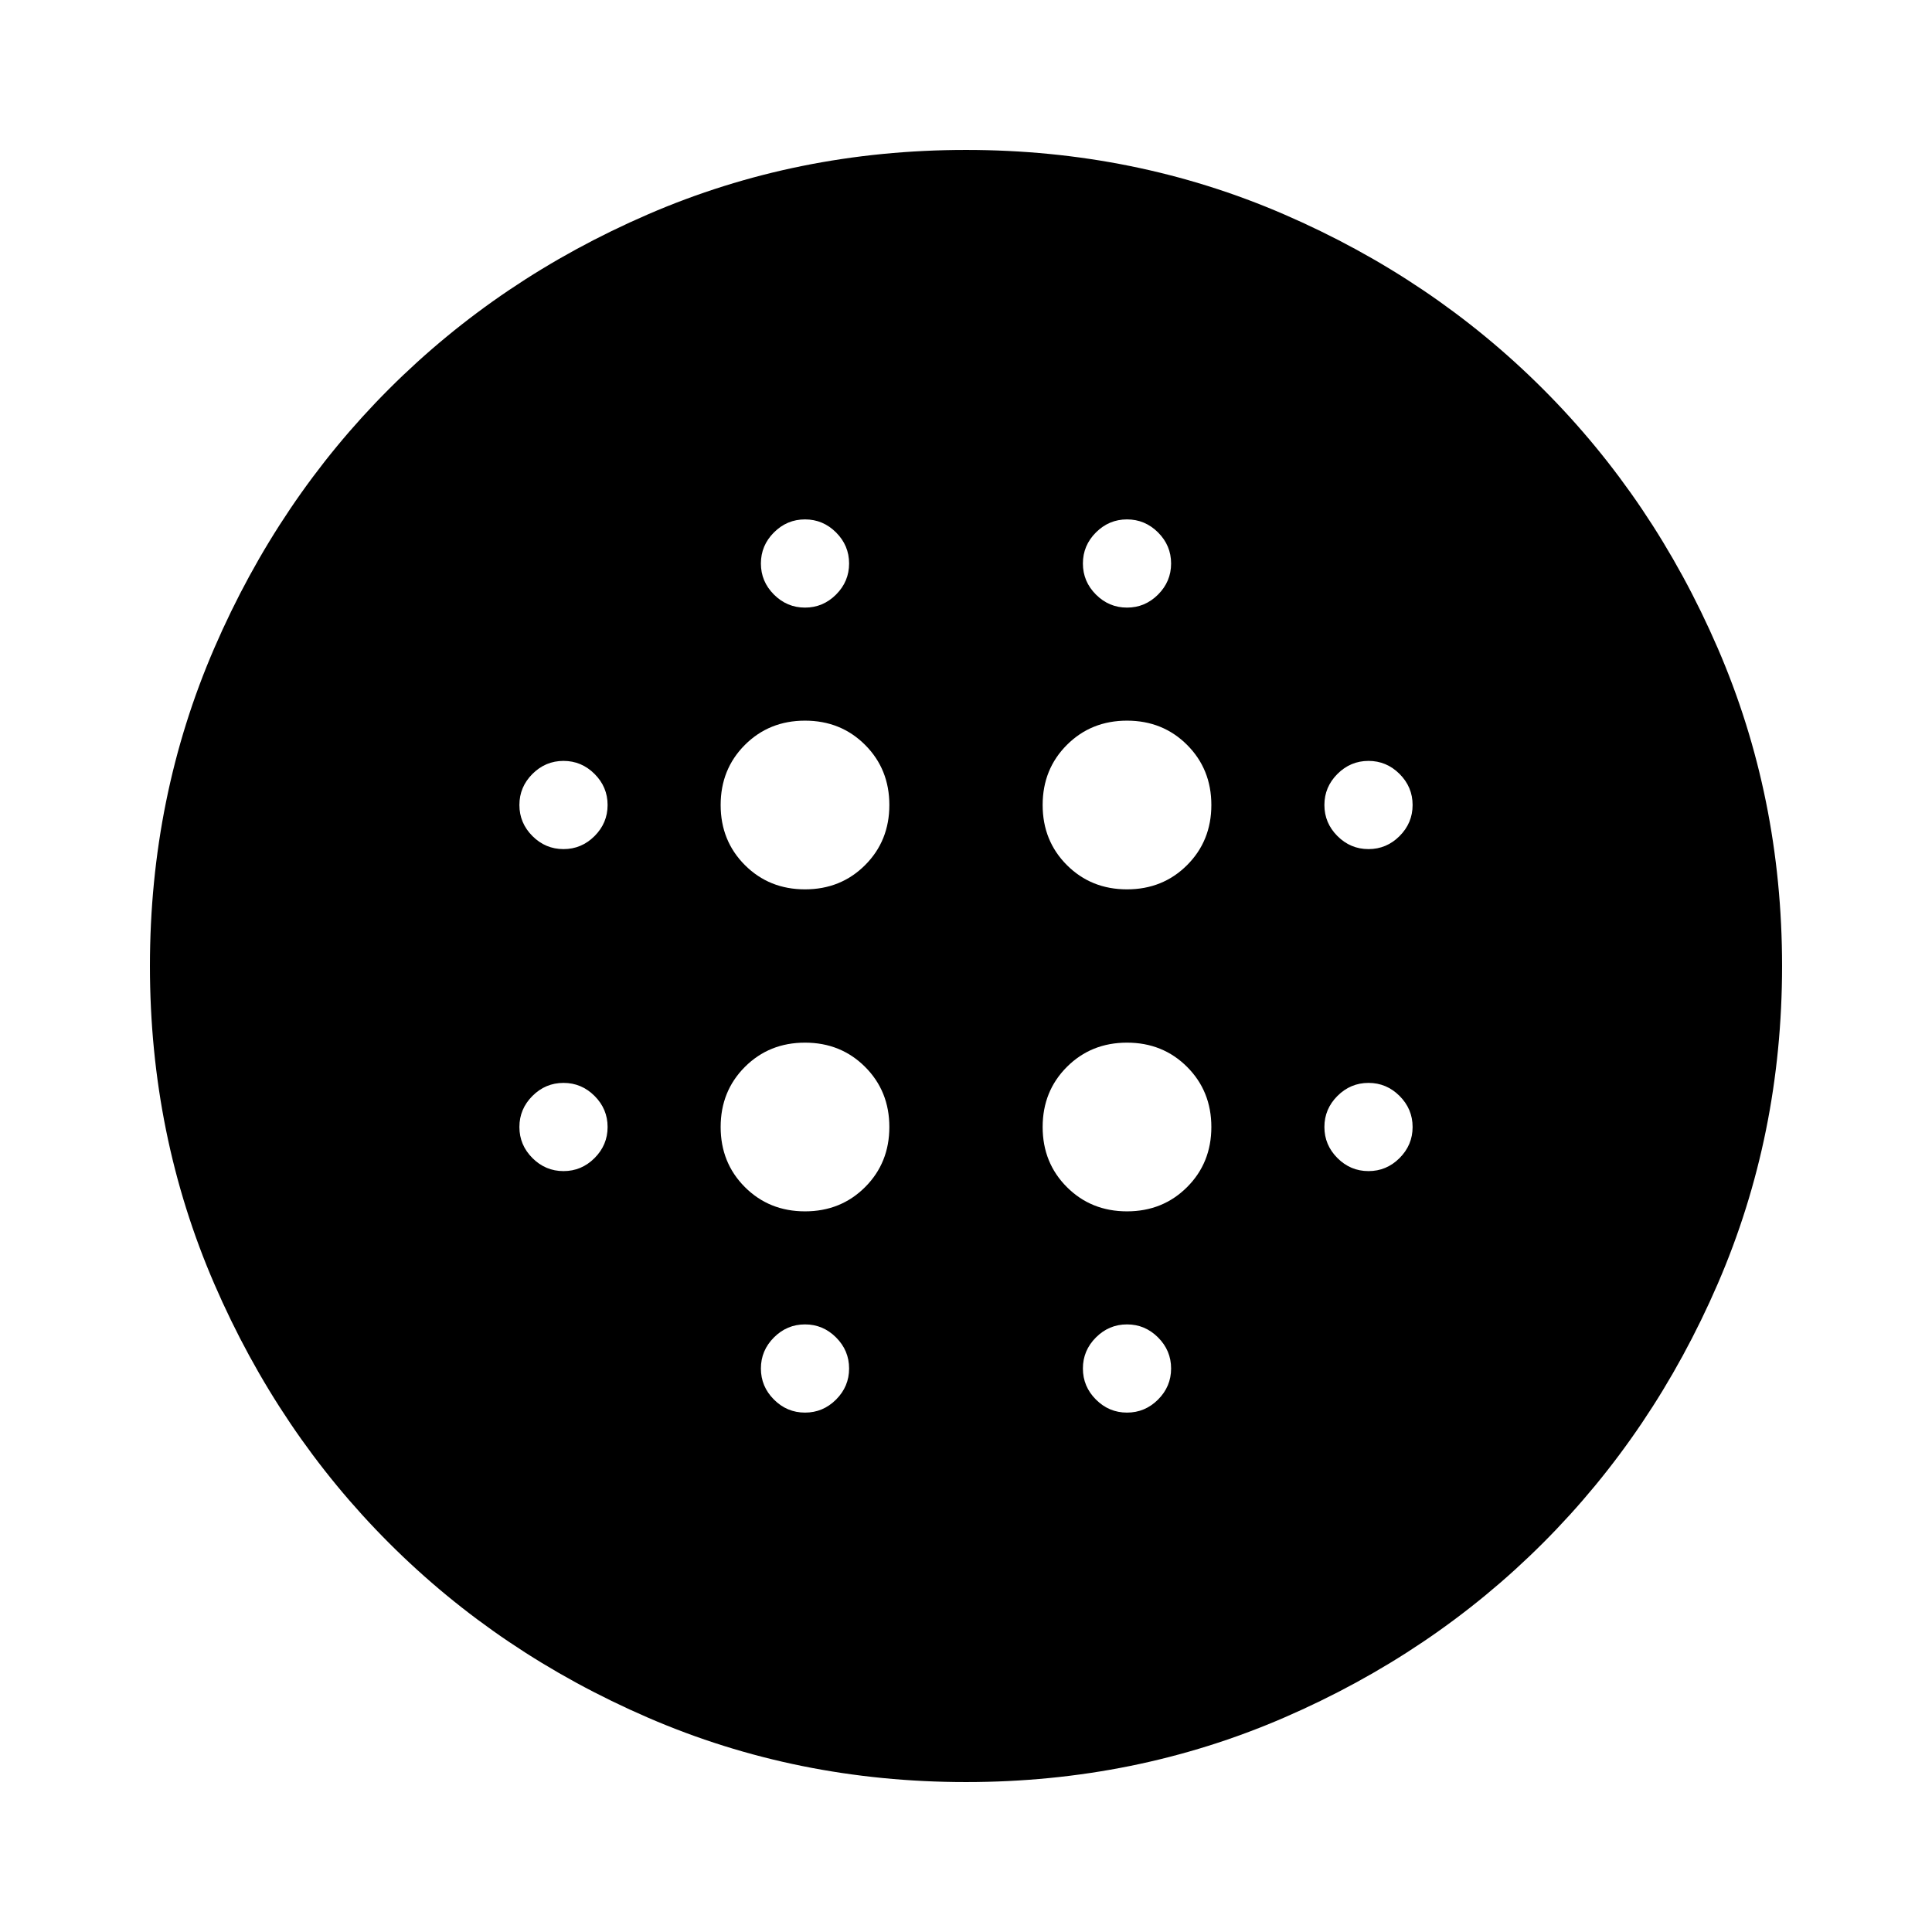 <svg xmlns="http://www.w3.org/2000/svg" height="24" viewBox="0 -960 960 960" width="24"><path d="M400-518.087q17.813 0 29.863-12.05T441.913-560q0-17.813-12.05-29.863T400-601.913q-17.813 0-29.863 12.05T358.087-560q0 17.813 12.05 29.863T400-518.087Zm0 160q17.813 0 29.863-12.05T441.913-400q0-17.813-12.05-29.863T400-441.913q-17.813 0-29.863 12.05T358.087-400q0 17.813 12.05 29.863T400-358.087Zm-120-180q8.957 0 15.435-6.478T301.913-560q0-8.957-6.478-15.435T280-581.913q-8.957 0-15.435 6.478T258.087-560q0 8.957 6.478 15.435T280-538.087Zm120 280q8.957 0 15.435-6.478T421.913-280q0-8.957-6.478-15.435T400-301.913q-8.957 0-15.435 6.478T378.087-280q0 8.957 6.478 15.435T400-258.087Zm-120-120q8.957 0 15.435-6.478T301.913-400q0-8.957-6.478-15.435T280-421.913q-8.957 0-15.435 6.478T258.087-400q0 8.957 6.478 15.435T280-378.087Zm120-280q8.957 0 15.435-6.478T421.913-680q0-8.957-6.478-15.435T400-701.913q-8.957 0-15.435 6.478T378.087-680q0 8.957 6.478 15.435T400-658.087Zm160 140q17.813 0 29.863-12.05T601.913-560q0-17.813-12.05-29.863T560-601.913q-17.813 0-29.863 12.05T518.087-560q0 17.813 12.05 29.863T560-518.087Zm0-140q8.957 0 15.435-6.478T581.913-680q0-8.957-6.478-15.435T560-701.913q-8.957 0-15.435 6.478T538.087-680q0 8.957 6.478 15.435T560-658.087Zm120 280q8.957 0 15.435-6.478T701.913-400q0-8.957-6.478-15.435T680-421.913q-8.957 0-15.435 6.478T658.087-400q0 8.957 6.478 15.435T680-378.087Zm0-160q8.957 0 15.435-6.478T701.913-560q0-8.957-6.478-15.435T680-581.913q-8.957 0-15.435 6.478T658.087-560q0 8.957 6.478 15.435T680-538.087ZM480-74.5q-84.04 0-157.955-31.978t-128.752-86.815q-54.837-54.837-86.815-128.752Q74.5-395.96 74.5-480t31.978-157.955q31.978-73.915 86.815-128.752 54.837-54.837 128.752-86.815Q395.96-885.5 480-885.5t157.955 31.978q73.915 31.978 128.752 86.815 54.837 54.837 86.815 128.752Q885.5-564.04 885.5-480t-31.978 157.955q-31.978 73.915-86.815 128.752-54.837 54.837-128.752 86.815Q564.04-74.5 480-74.5Zm80-183.587q8.957 0 15.435-6.478T581.913-280q0-8.957-6.478-15.435T560-301.913q-8.957 0-15.435 6.478T538.087-280q0 8.957 6.478 15.435T560-258.087Zm0-100q17.813 0 29.863-12.05T601.913-400q0-17.813-12.05-29.863T560-441.913q-17.813 0-29.863 12.05T518.087-400q0 17.813 12.05 29.863T560-358.087Z"/></svg>